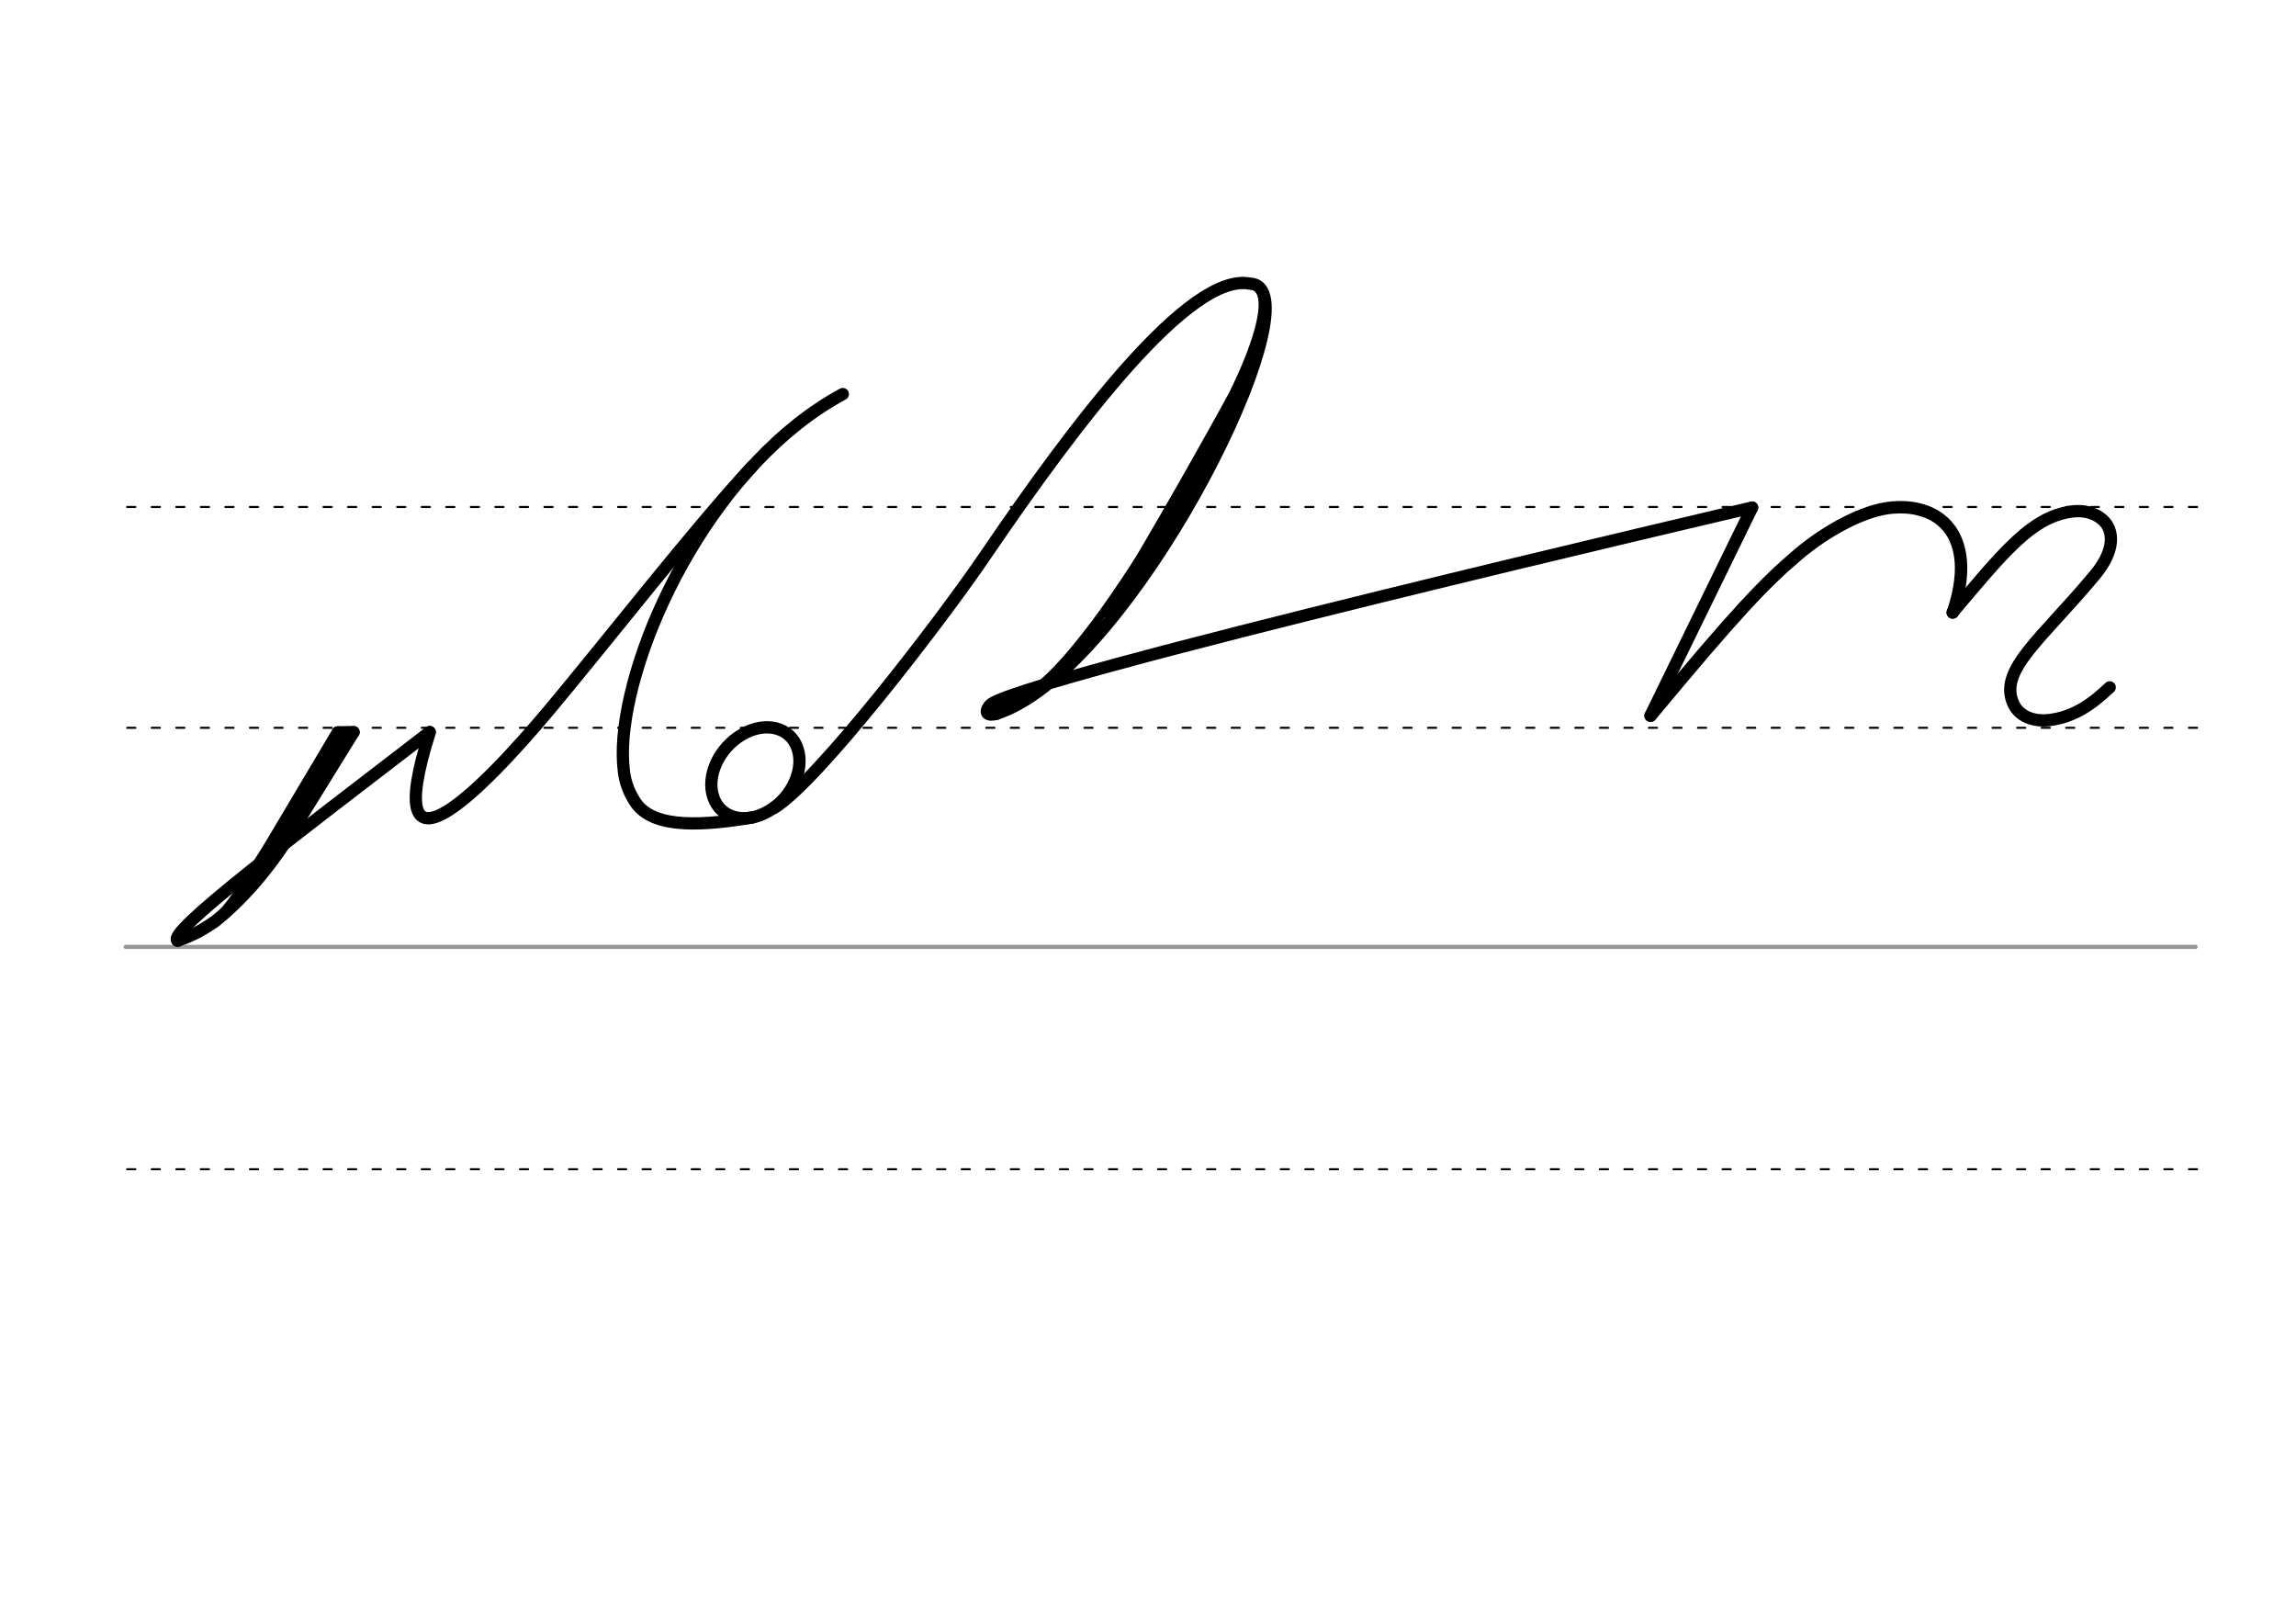 <svg height="210mm" viewBox="0 0 1052.4 744.1" width="297mm" xmlns="http://www.w3.org/2000/svg">
 <g fill="none" stroke-linecap="round">
  <g transform="translate(0 -308.268)">
   <path d="m57.6 742.2h948.8" stroke="#969696" stroke-width="1.875"/>
   <g stroke="#000" stroke-dasharray="3.75 7.5" stroke-miterlimit="2" stroke-width=".938">
    <path d="m58.3 844.1h948.8"/>
    <path d="m58.3 641.8h948.8"/>
    <path d="m58.3 540.6h948.8"/>
   </g>
  </g>
  <g stroke="#000">
   <g stroke-linejoin="round">
    <g stroke-width="5.625">
     <path d="m344.7 213.8c-27.3 29.5-65.6 78.9-92.8 111.4-30.7 36.7-78.7 85.5-54.9 10.3"/>
     <path d="m81.4 431.1c-5.6-3.4 51.5-46.4 115.5-95.6"/>
     <path d="m81.4 431.1c7.1-2.5 11.3-4.8 17.5-9.1 11.5-9.3 22-21.1 32.2-36.4l30.9-50"/>
     <path d="m154.8 335.7-43.3 72.8"/>
    </g>
    <path d="m122.3 387.8c-13.9 21.2-18 30.2-29.7 37.8" stroke-width="2.812"/>
    <path d="m162.1 335.5-7.3.1" stroke-width="5.625"/>
    <path d="m157.5 338.2c-13.9 21.2-22 34.5-22 34.5" stroke-width="2.812"/>
    <path d="m345 374.6c-28.3 4.8-47.3 4-54.3-7.8-2.1-3.4-4-7.6-4.7-13-.6-4.7-.7-10.1-.2-16 4.1-47.7 42.9-126.2 100.5-157.2" stroke-width="5.625"/>
    <path d="m365.5 342.9c3.4 9.7-2.5 22.6-13.2 28.8-10.6 6.2-22 3.4-25.3-6.3-3.4-9.7 2.5-22.6 13.2-28.8 10.6-6.2 22-3.4 25.3 6.3z" stroke-width="5.625"/>
    <path d="m354.8 370.3c20-12.1 77.1-86.6 96.9-115.8 41.5-61 93.8-130.1 121.3-124.5 3 .1 5 1.7 6.1 4.6 10.7 27.9-65.8 174.3-122.4 192.5" stroke-width="5.625"/>
    <path d="m569.4 177.7c-11.5 21.5-39 69.9-54.2 94.8" stroke-width="8.438"/>
    <path d="m458.5 325.6c17.6-7.4 30.5-22.8 43.2-39.5 5.5-7.3 12-16.7 20.5-29.8" stroke-width="3.75"/>
    <path d="m563.9 191.2-54.8 90.9" stroke-width="5.625"/>
    <path d="m577.6 132.7c5.1 7.4-2.4 28.2-11.3 46.7" stroke-width="4.688"/>
   </g>
   <path d="m803.1 232.6s-339.3 79.1-349.3 90.5c-2.2 2.5-2.5 5.4 3 4" stroke-width="5.625"/>
   <g stroke-linejoin="round">
    <path d="m803.1 232.6-46.6 95.4" stroke-width="5.625"/>
    <path d="m756.6 328c39.3-47.3 52-60.7 67.8-74.1 12.7-10.7 29.9-20.2 42.9-21.3 4.4-.4 8.5-.1 12.1.8 3.7.9 7.1 2.4 9.9 4.6 9.5 7.3 12.9 21.9 5.8 42.7" stroke-width="5.693"/>
    <path d="m895 280.7c8.5-10 20.3-24.5 29.5-32.9 2.2-2 4.6-4.1 7.2-5.9 5.1-3.7 11-6.6 18.1-7.5 3.3-.4 6.4-.1 9 .9 2.8 1 5 2.6 6.6 4.7 3.7 5.2 3.1 13.5-5.1 23.4-24.4 29.4-44.6 43.7-37.4 59.2 2.6 5.6 9 8.2 16.3 7.4 11.8-1.4 20.1-7.7 27.8-15" stroke-width="5.625"/>
   </g>
  </g>
 </g>
</svg>
